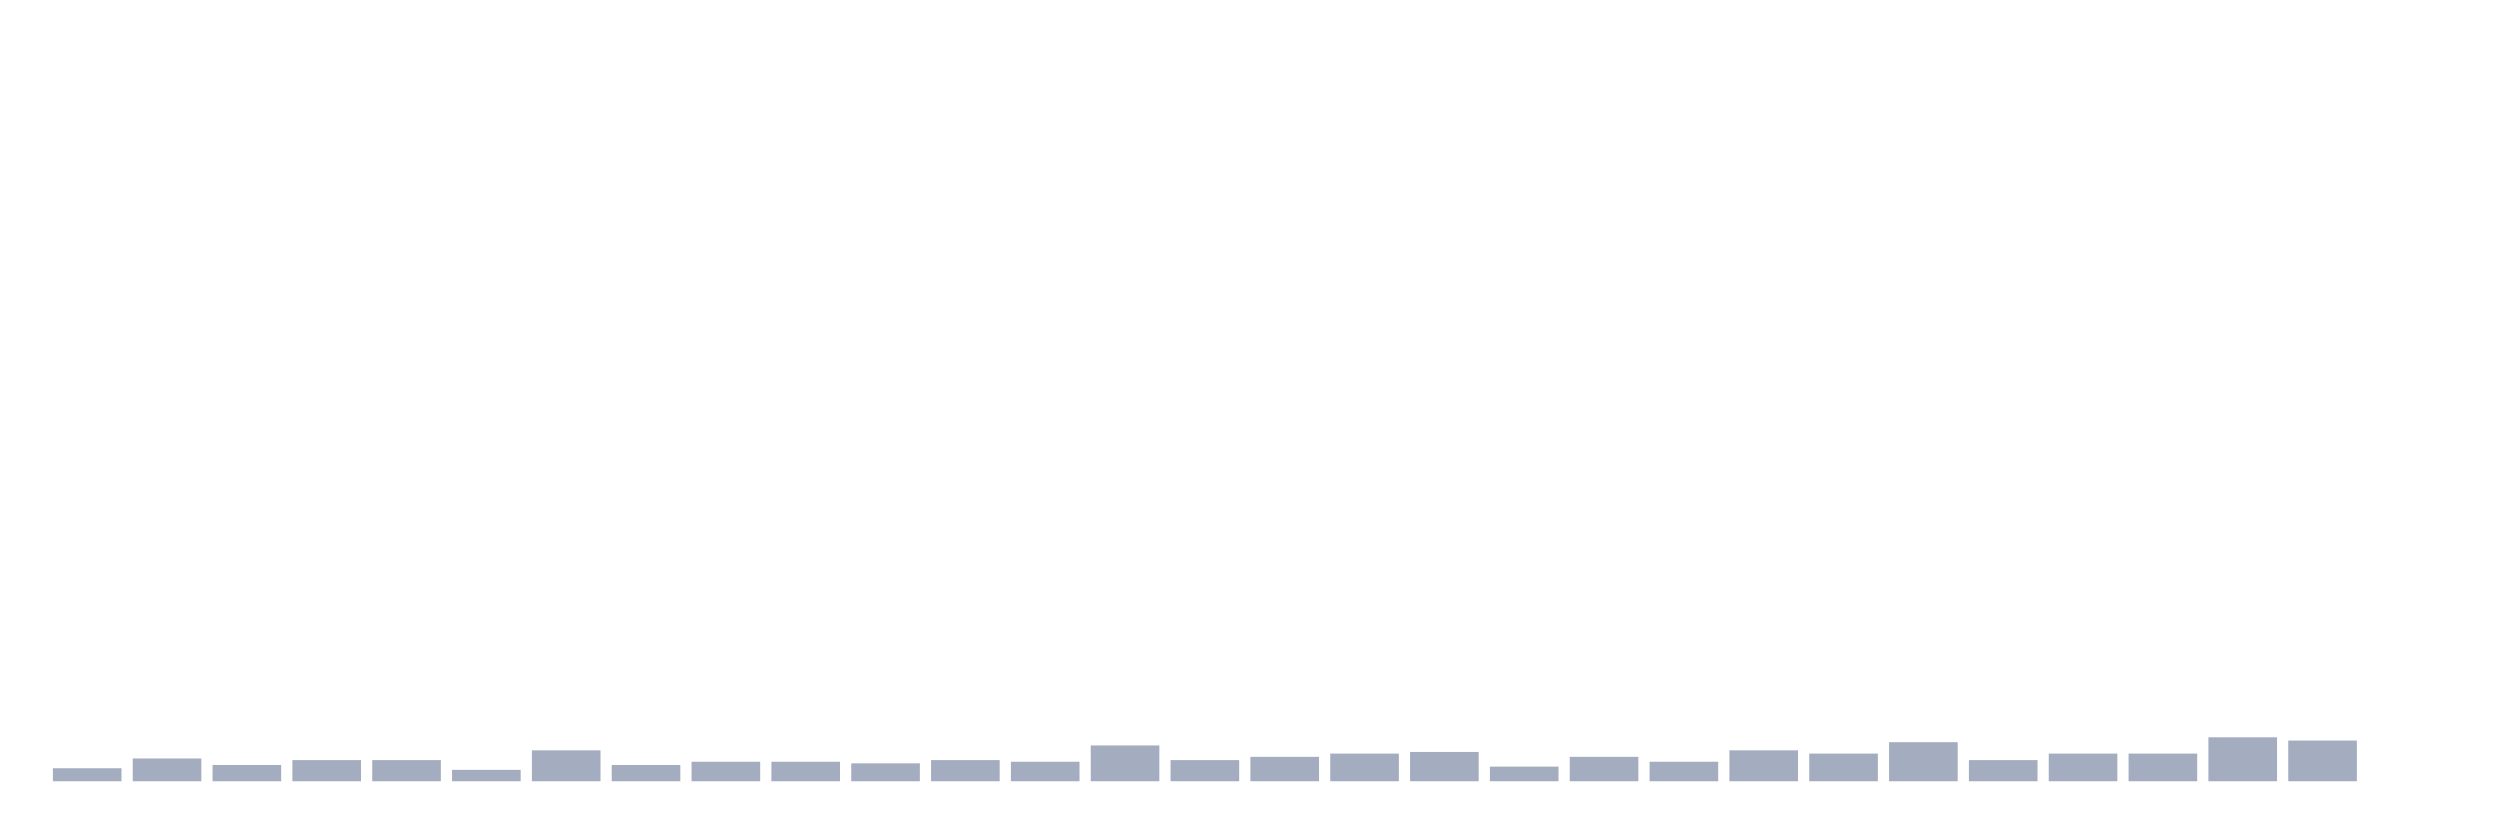 <svg xmlns="http://www.w3.org/2000/svg" viewBox="0 0 480 160"><g transform="translate(10,10)"><rect class="bar" x="0.153" width="13.175" y="137.5" height="2.5" fill="rgb(164,173,192)"></rect><rect class="bar" x="15.482" width="13.175" y="135.625" height="4.375" fill="rgb(164,173,192)"></rect><rect class="bar" x="30.81" width="13.175" y="136.875" height="3.125" fill="rgb(164,173,192)"></rect><rect class="bar" x="46.138" width="13.175" y="135.938" height="4.062" fill="rgb(164,173,192)"></rect><rect class="bar" x="61.466" width="13.175" y="135.938" height="4.062" fill="rgb(164,173,192)"></rect><rect class="bar" x="76.794" width="13.175" y="137.812" height="2.188" fill="rgb(164,173,192)"></rect><rect class="bar" x="92.123" width="13.175" y="134.062" height="5.938" fill="rgb(164,173,192)"></rect><rect class="bar" x="107.451" width="13.175" y="136.875" height="3.125" fill="rgb(164,173,192)"></rect><rect class="bar" x="122.779" width="13.175" y="136.25" height="3.75" fill="rgb(164,173,192)"></rect><rect class="bar" x="138.107" width="13.175" y="136.25" height="3.75" fill="rgb(164,173,192)"></rect><rect class="bar" x="153.436" width="13.175" y="136.562" height="3.438" fill="rgb(164,173,192)"></rect><rect class="bar" x="168.764" width="13.175" y="135.938" height="4.062" fill="rgb(164,173,192)"></rect><rect class="bar" x="184.092" width="13.175" y="136.25" height="3.75" fill="rgb(164,173,192)"></rect><rect class="bar" x="199.42" width="13.175" y="133.125" height="6.875" fill="rgb(164,173,192)"></rect><rect class="bar" x="214.748" width="13.175" y="135.938" height="4.062" fill="rgb(164,173,192)"></rect><rect class="bar" x="230.077" width="13.175" y="135.312" height="4.688" fill="rgb(164,173,192)"></rect><rect class="bar" x="245.405" width="13.175" y="134.688" height="5.312" fill="rgb(164,173,192)"></rect><rect class="bar" x="260.733" width="13.175" y="134.375" height="5.625" fill="rgb(164,173,192)"></rect><rect class="bar" x="276.061" width="13.175" y="137.188" height="2.812" fill="rgb(164,173,192)"></rect><rect class="bar" x="291.39" width="13.175" y="135.312" height="4.688" fill="rgb(164,173,192)"></rect><rect class="bar" x="306.718" width="13.175" y="136.25" height="3.75" fill="rgb(164,173,192)"></rect><rect class="bar" x="322.046" width="13.175" y="134.062" height="5.938" fill="rgb(164,173,192)"></rect><rect class="bar" x="337.374" width="13.175" y="134.688" height="5.312" fill="rgb(164,173,192)"></rect><rect class="bar" x="352.702" width="13.175" y="132.5" height="7.5" fill="rgb(164,173,192)"></rect><rect class="bar" x="368.031" width="13.175" y="135.938" height="4.062" fill="rgb(164,173,192)"></rect><rect class="bar" x="383.359" width="13.175" y="134.688" height="5.312" fill="rgb(164,173,192)"></rect><rect class="bar" x="398.687" width="13.175" y="134.688" height="5.312" fill="rgb(164,173,192)"></rect><rect class="bar" x="414.015" width="13.175" y="131.562" height="8.438" fill="rgb(164,173,192)"></rect><rect class="bar" x="429.344" width="13.175" y="132.188" height="7.812" fill="rgb(164,173,192)"></rect><rect class="bar" x="444.672" width="13.175" y="140" height="0" fill="rgb(164,173,192)"></rect></g></svg>
